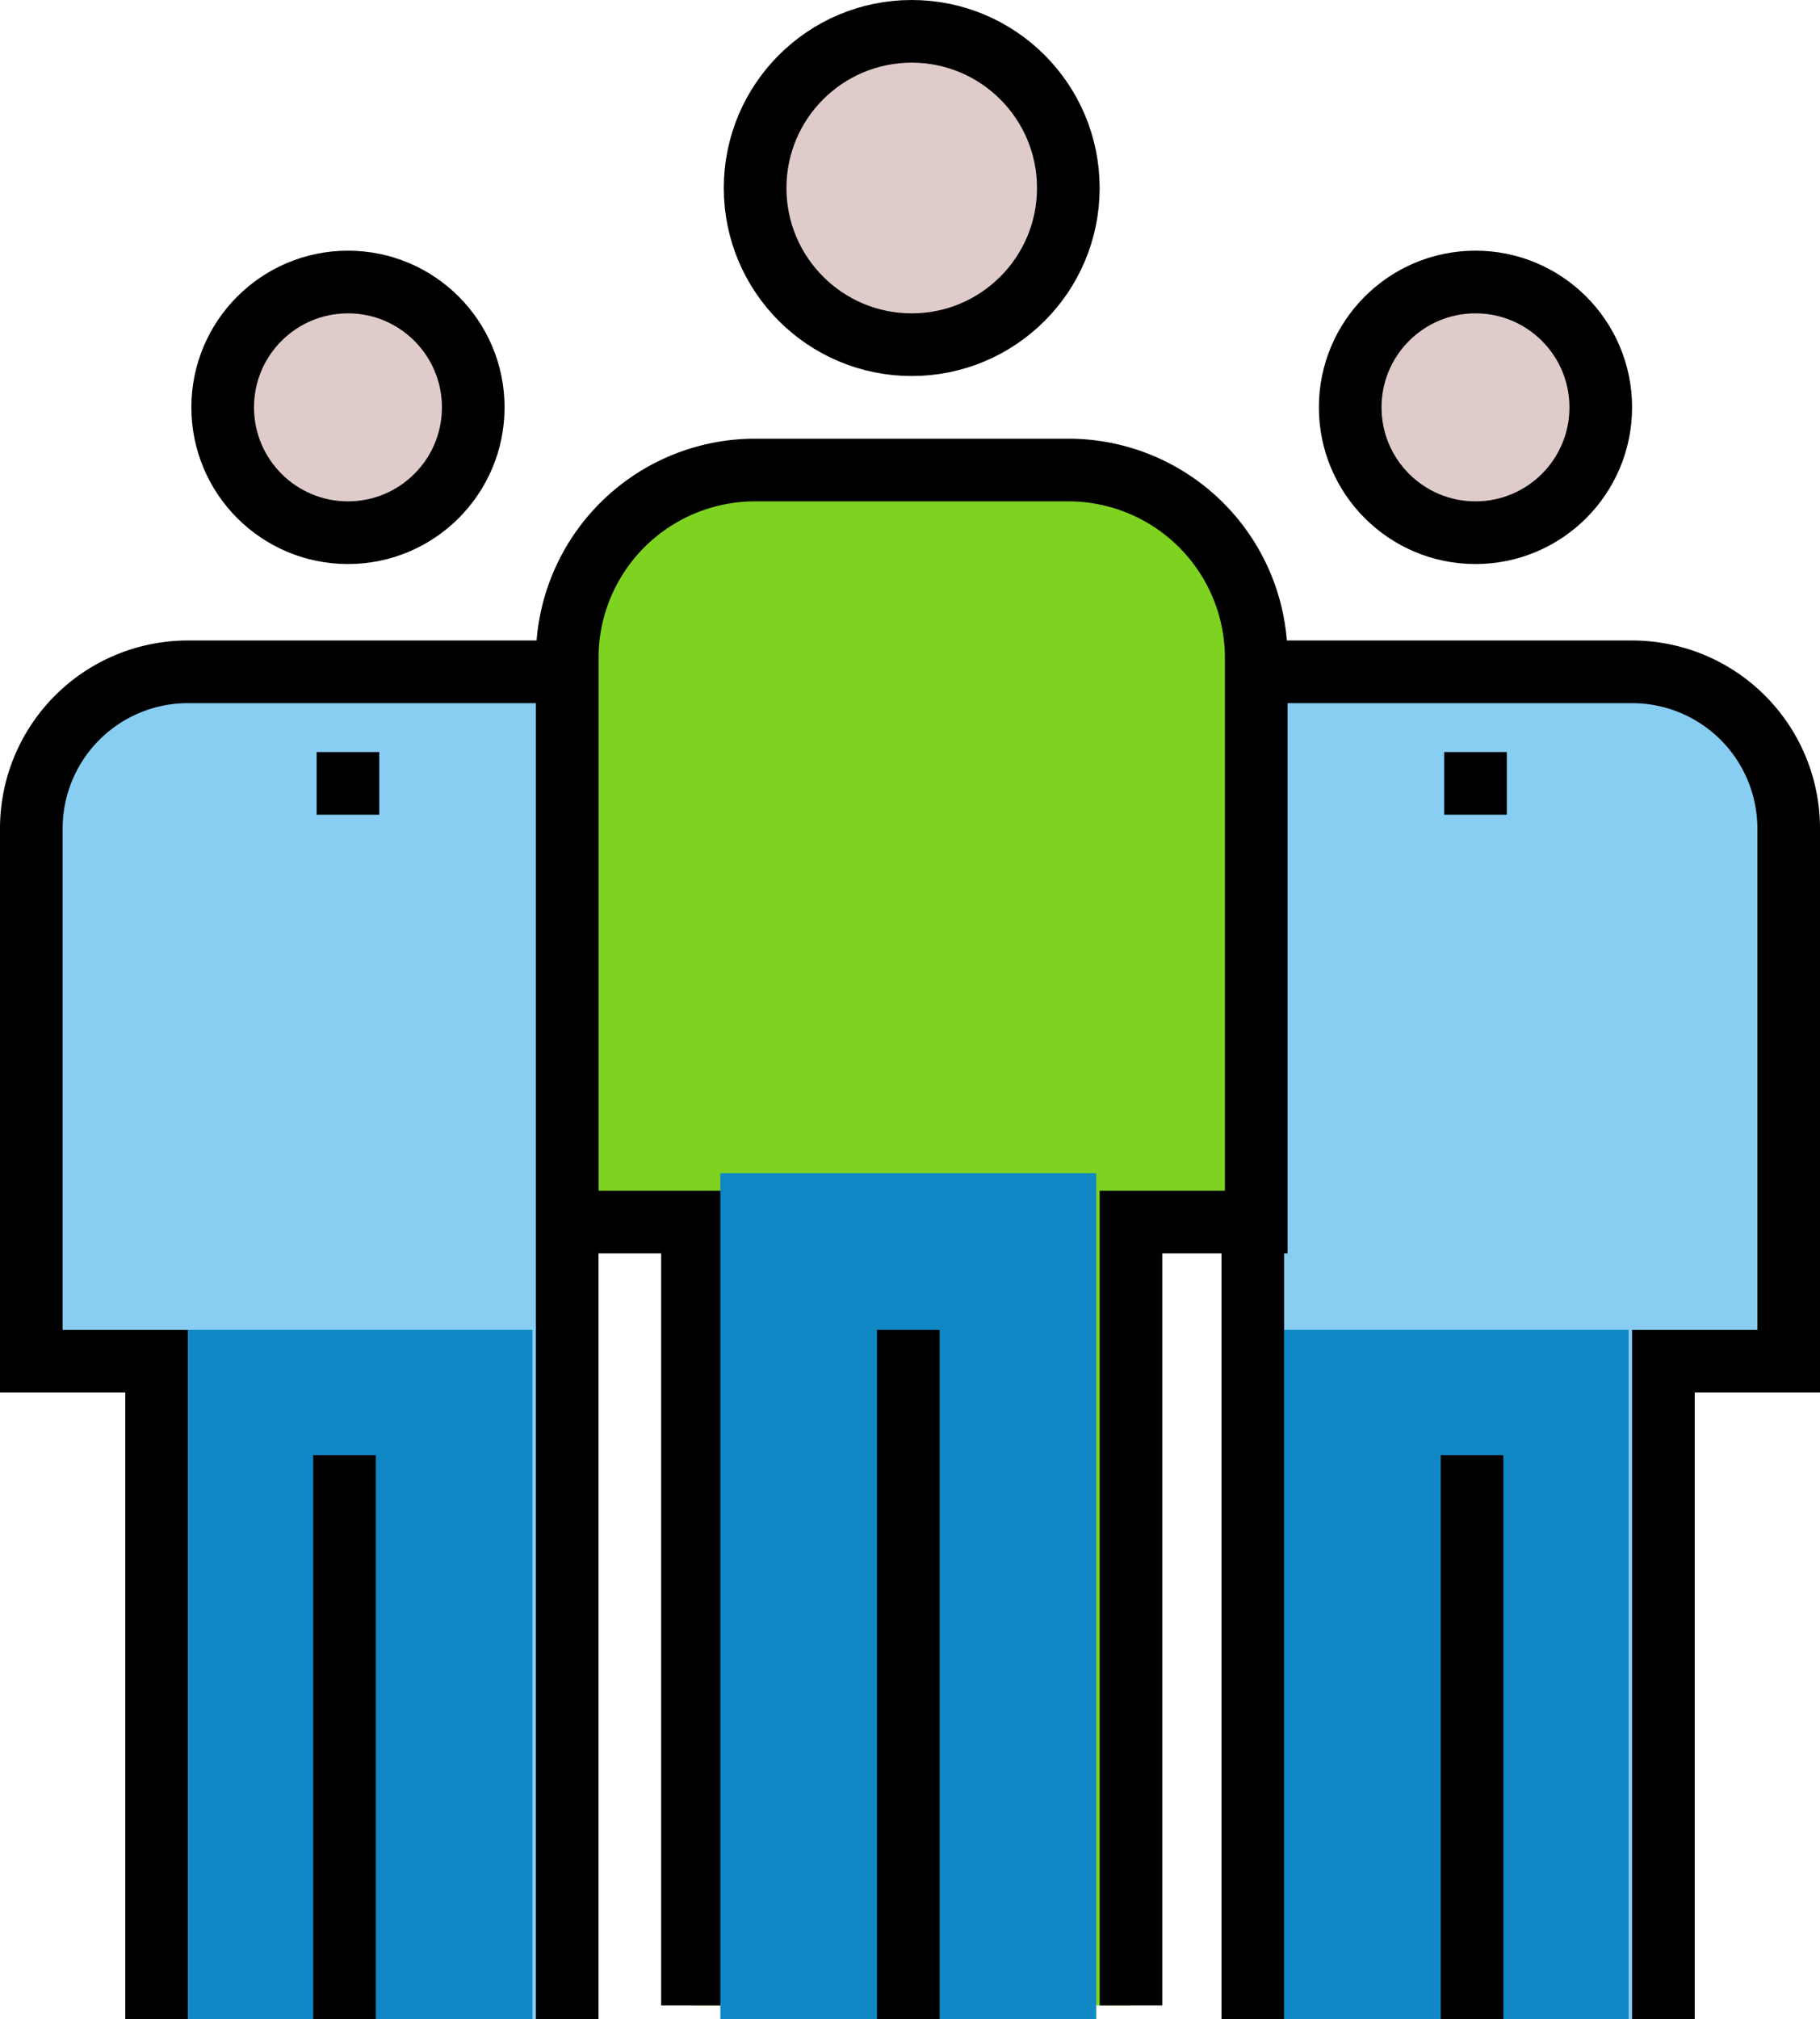 <svg xmlns="http://www.w3.org/2000/svg" xmlns:xlink="http://www.w3.org/1999/xlink" viewBox="0 0 58.11 64.44"><defs><style>.cls-1,.cls-4{fill:none;}.cls-2{clip-path:url(#clip-path);}.cls-3{fill:#e0cbcb;}.cls-4{stroke:#000;stroke-width:2px;}.cls-5{fill:#88cef3;}.cls-6{fill:#7ed321;}.cls-7{fill:#1088c6;}</style><clipPath id="clip-path" transform="translate(0 0)"><rect class="cls-1" width="58.11" height="64.44"/></clipPath></defs><title>Asset 1</title><g id="Layer_2" data-name="Layer 2"><g id="Layer_1-2" data-name="Layer 1"><g id="Group-5"><g class="cls-2"><g class="cls-2"><path class="cls-3" d="M34.11,6a5,5,0,1,1-5-5,5,5,0,0,1,5,5" transform="translate(0 0)"/><circle class="cls-4" cx="29.11" cy="6" r="5"/><path class="cls-3" d="M51.11,13a4,4,0,1,1-4-4,4,4,0,0,1,4,4" transform="translate(0 0)"/><circle class="cls-4" cx="47.11" cy="13" r="4"/><path class="cls-5" d="M53.11,64.44v-21h4v-17a5,5,0,0,0-5-5H40v43" transform="translate(0 0)"/><path class="cls-4" d="M53.11,64.44v-21h4v-17a5,5,0,0,0-5-5H40v43" transform="translate(0 0)"/><path class="cls-3" d="M15.11,13a4,4,0,1,1-4-4,4,4,0,0,1,4,4" transform="translate(0 0)"/><circle class="cls-4" cx="11.11" cy="13" r="4"/><path class="cls-6" d="M22.11,64V39h-4V21a6,6,0,0,1,6-6h10a6,6,0,0,1,6,6V39h-4V64" transform="translate(0 0)"/><path class="cls-4" d="M22.11,64V39h-4V21a6,6,0,0,1,6-6h10a6,6,0,0,1,6,6V39h-4V64" transform="translate(0 0)"/><line class="cls-4" x1="47.11" y1="24" x2="47.11" y2="26"/><path class="cls-5" d="M5,64.44v-21H1v-17a5,5,0,0,1,5-5H18.11v43" transform="translate(0 0)"/><path class="cls-4" d="M5,64.44v-21H1v-17a5,5,0,0,1,5-5H18.11v43" transform="translate(0 0)"/><line class="cls-4" x1="11.11" y1="24" x2="11.11" y2="26"/><rect class="cls-7" x="23" y="37.44" width="12" height="27"/><rect class="cls-7" x="6" y="42.44" width="11" height="22"/><rect class="cls-7" x="41" y="42.44" width="11" height="22"/><line class="cls-4" x1="47" y1="64.44" x2="47" y2="46.44"/><line class="cls-4" x1="11" y1="64.44" x2="11" y2="46.44"/><line class="cls-4" x1="29" y1="42.44" x2="29" y2="64.44"/></g></g></g></g></g></svg>